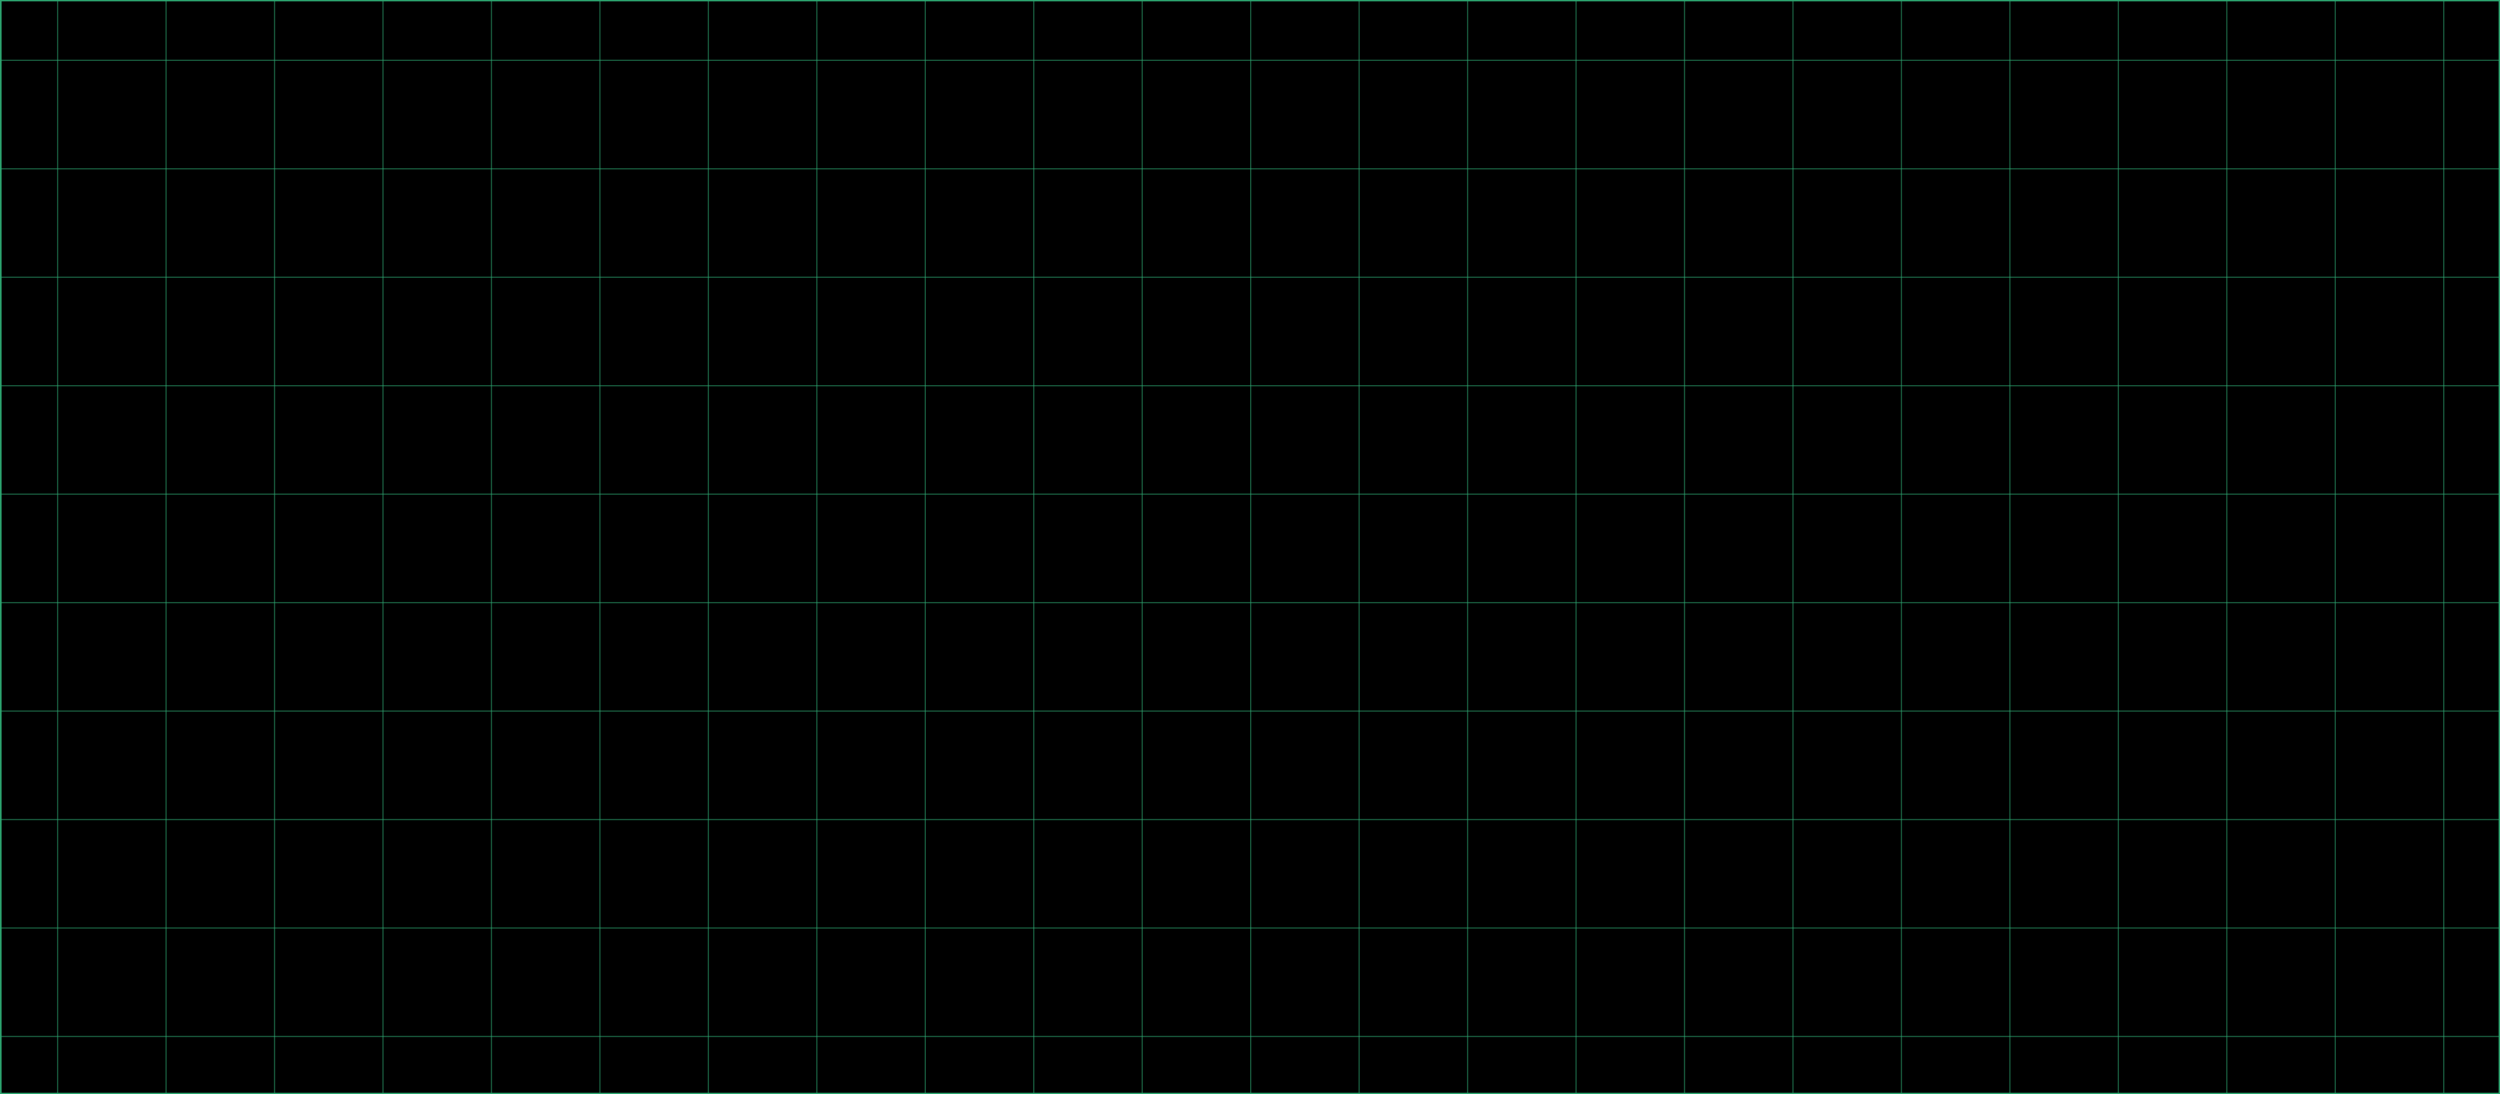 <svg width="1844" height="807" viewBox="0 0 1844 807" fill="none" xmlns="http://www.w3.org/2000/svg">
<rect x="0.5" y="0.5" width="1843" height="806" fill="black" stroke="#2DA771"/>
<line x1="0.5" x2="0.5" y2="807" stroke="#2DA771"/>
<g opacity="0.5">
<line x1="1844" y1="44.5" y2="44.5" stroke="#2DA771"/>
<line x1="1844" y1="124.5" y2="124.5" stroke="#2DA771"/>
<line x1="1844" y1="204.5" y2="204.5" stroke="#2DA771"/>
<line x1="1844" y1="284.5" y2="284.5" stroke="#2DA771"/>
<line x1="1844" y1="364.5" y2="364.5" stroke="#2DA771"/>
<line x1="1844" y1="444.5" y2="444.5" stroke="#2DA771"/>
<line x1="1844" y1="524.5" y2="524.5" stroke="#2DA771"/>
<line x1="1844" y1="604.5" y2="604.5" stroke="#2DA771"/>
<line x1="1844" y1="684.5" y2="684.5" stroke="#2DA771"/>
<line x1="1844" y1="764.5" y2="764.5" stroke="#2DA771"/>
</g>
<g opacity="0.5">
<line x1="42.5" x2="42.5" y2="807" stroke="#2DA771"/>
<line x1="122.5" x2="122.5" y2="807" stroke="#2DA771"/>
<line x1="202.5" x2="202.5" y2="807" stroke="#2DA771"/>
<line x1="282.5" x2="282.5" y2="807" stroke="#2DA771"/>
<line x1="362.5" x2="362.5" y2="807" stroke="#2DA771"/>
<line x1="442.5" x2="442.5" y2="807" stroke="#2DA771"/>
<line x1="522.5" x2="522.5" y2="807" stroke="#2DA771"/>
<line x1="602.5" x2="602.5" y2="807" stroke="#2DA771"/>
<line x1="682.5" x2="682.5" y2="807" stroke="#2DA771"/>
<line x1="762.5" x2="762.5" y2="807" stroke="#2DA771"/>
<line x1="842.5" x2="842.5" y2="807" stroke="#2DA771"/>
<line x1="922.5" x2="922.5" y2="807" stroke="#2DA771"/>
<line x1="1002.5" x2="1002.5" y2="807" stroke="#2DA771"/>
<line x1="1082.5" x2="1082.5" y2="807" stroke="#2DA771"/>
<line x1="1162.5" x2="1162.5" y2="807" stroke="#2DA771"/>
<line x1="1242.5" x2="1242.5" y2="807" stroke="#2DA771"/>
<line x1="1322.5" x2="1322.5" y2="807" stroke="#2DA771"/>
<line x1="1402.5" x2="1402.5" y2="807" stroke="#2DA771"/>
<line x1="1482.5" x2="1482.5" y2="807" stroke="#2DA771"/>
<line x1="1562.5" x2="1562.5" y2="807" stroke="#2DA771"/>
<line x1="1642.5" x2="1642.5" y2="807" stroke="#2DA771"/>
<line x1="1722.5" x2="1722.5" y2="807" stroke="#2DA771"/>
<line x1="1802.5" x2="1802.5" y2="807" stroke="#2DA771"/>
</g>
</svg>
